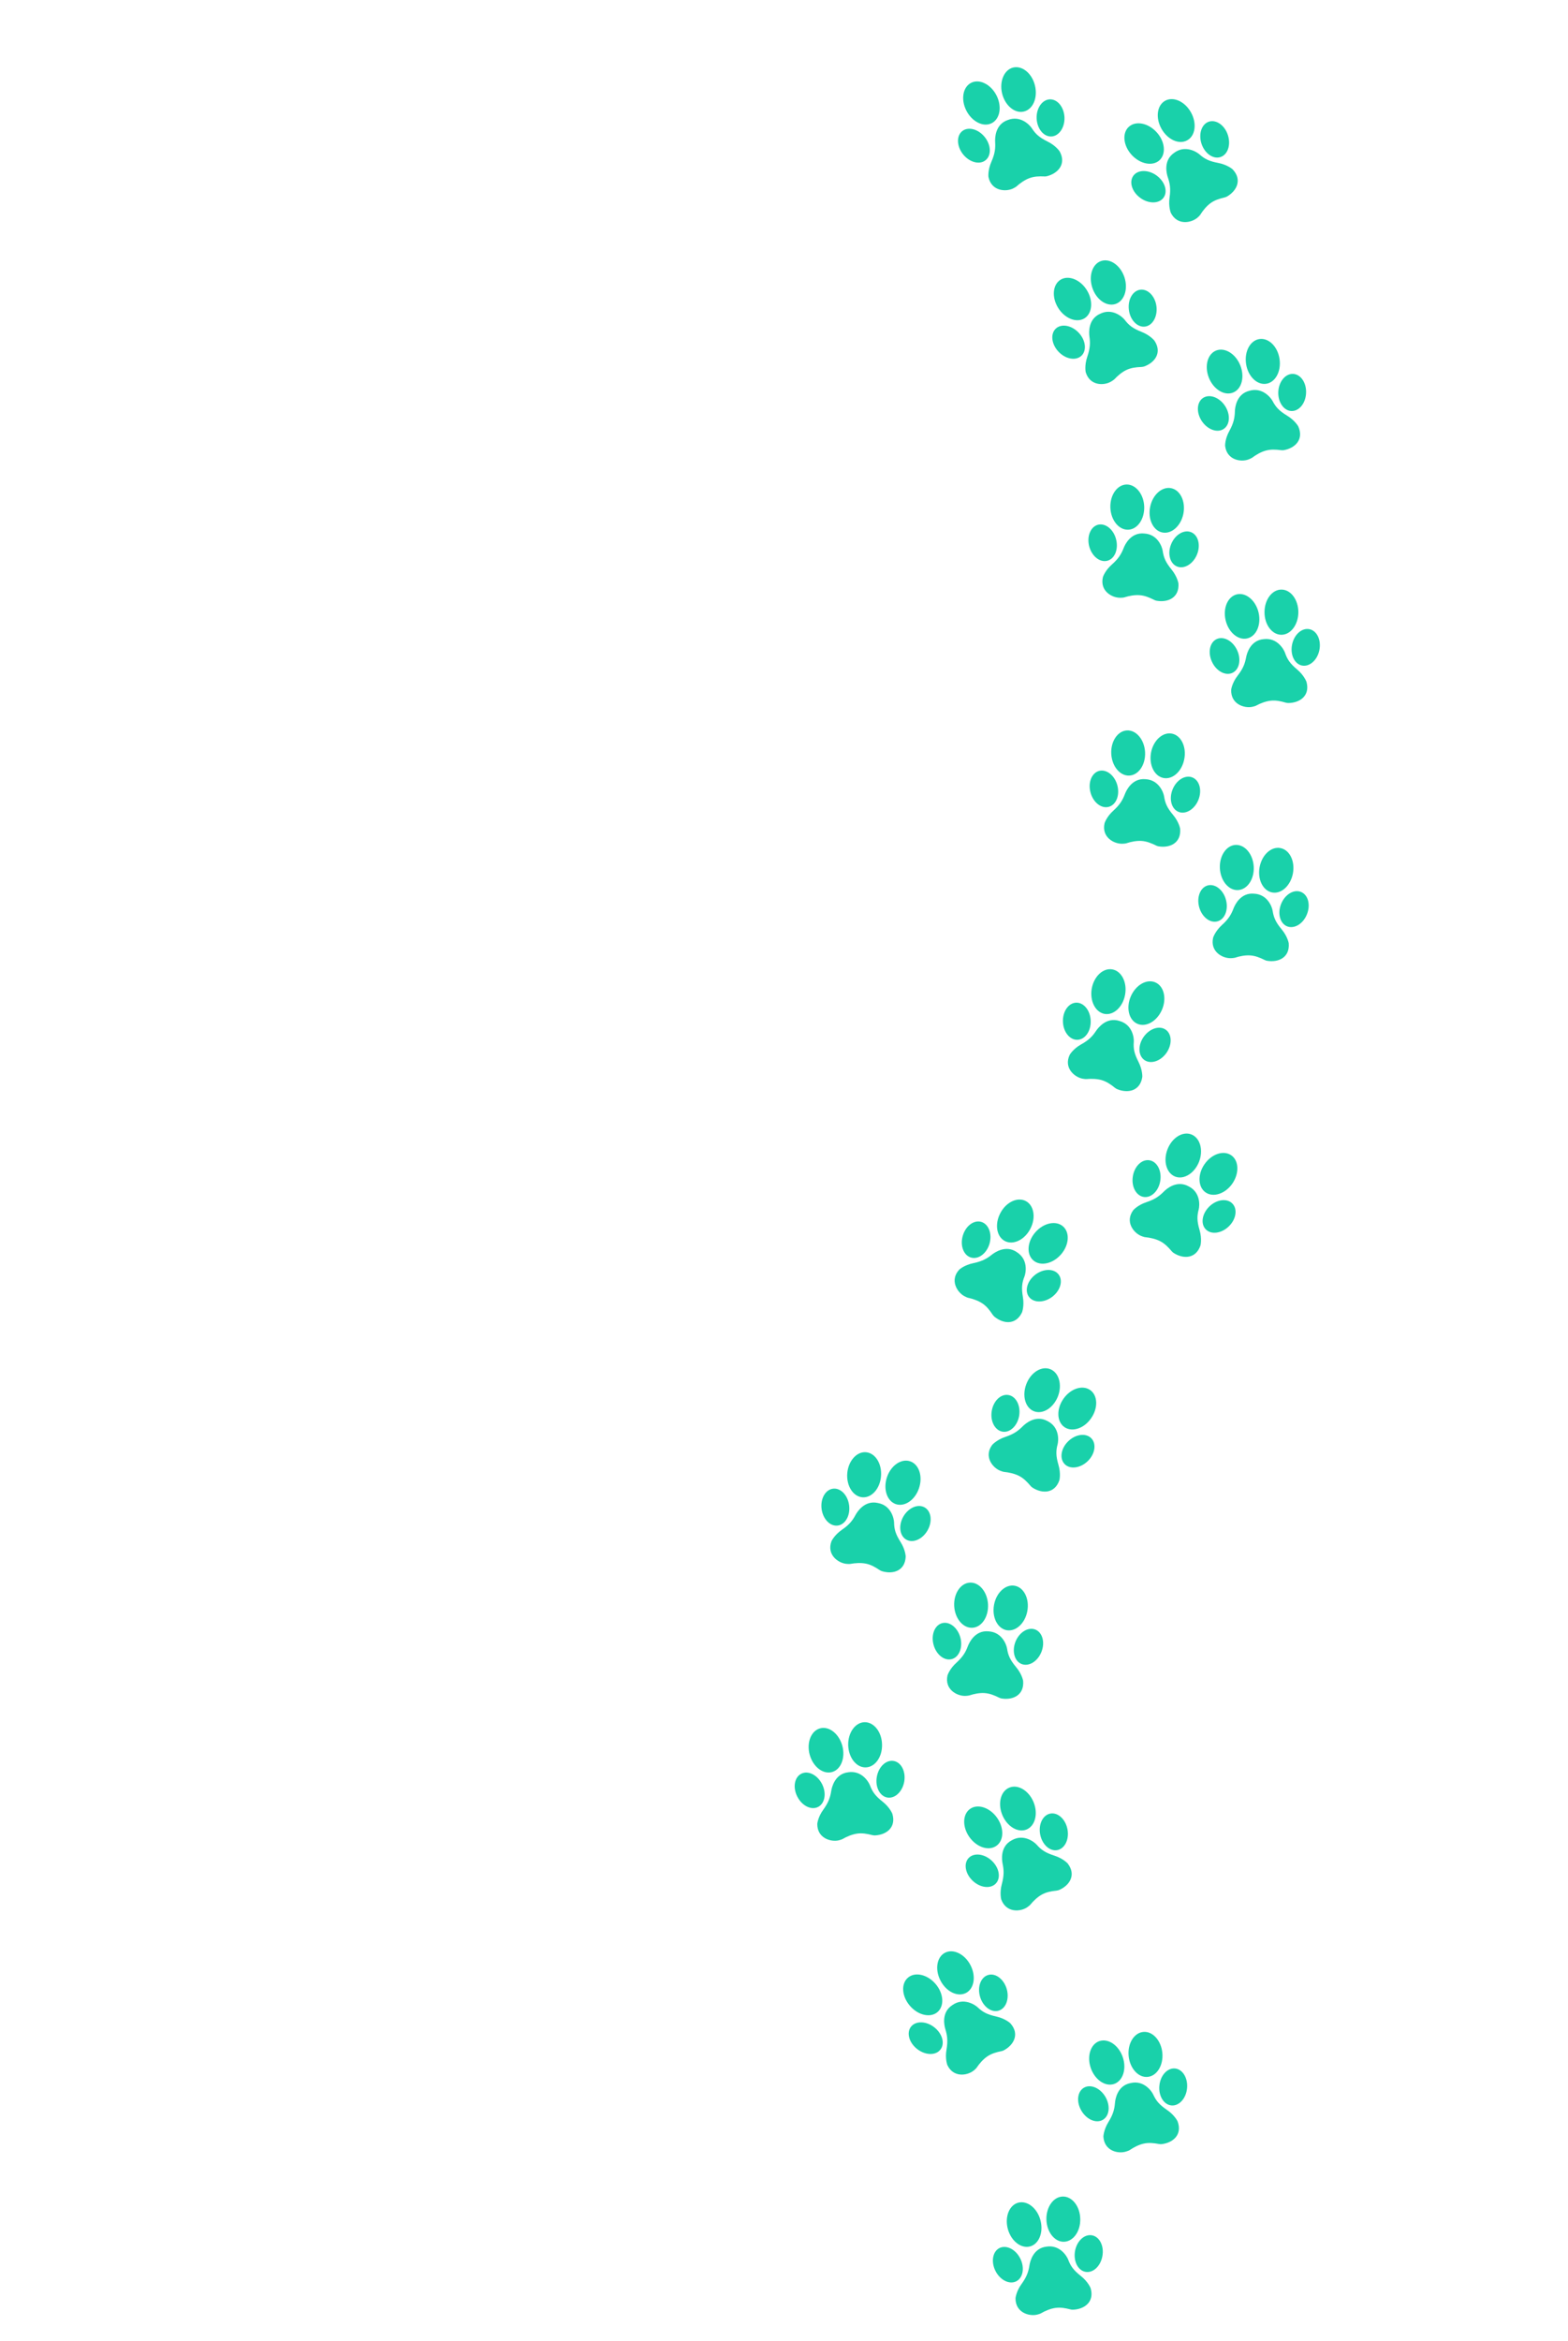 <svg width="583" height="870" viewBox="0 0 583 870" fill="none" xmlns="http://www.w3.org/2000/svg">
<path d="M405.49 850.399C405.49 850.399 404.603 848.064 401.859 845.901C399.135 843.748 398.051 842.219 397.168 839.834C396.686 838.563 394.096 834.226 389.098 834.997C384.094 835.566 382.968 840.611 382.764 841.958C382.416 844.142 381.866 846.073 379.837 848.872C377.795 851.663 377.584 854.162 377.584 854.162C377.523 859.462 382.554 860.975 385.551 860.281C385.879 860.198 386.703 859.979 386.996 859.804C388.583 858.874 390.527 858.056 392.315 857.791C394.254 857.499 396.043 857.825 397.989 858.325C398.34 858.417 398.697 858.468 399.033 858.434C403.265 858.239 407.019 855.477 405.49 850.399Z" fill="#19D1AA"/>
<path d="M401.649 824.674C401.769 829.32 399.029 833.121 395.558 833.186C392.088 833.251 389.177 829.529 389.064 824.887C388.969 820.246 391.702 816.441 395.172 816.376C398.646 816.322 401.56 820.037 401.649 824.674Z" fill="#19D1AA"/>
<path d="M409.884 838.5C409.226 842.255 406.414 844.886 403.581 844.361C400.775 843.853 399.05 840.395 399.705 836.629C400.384 832.886 403.198 830.266 406.031 830.791C408.834 831.306 410.563 834.757 409.884 838.5Z" fill="#19D1AA"/>
<path d="M370.1 843.977C371.799 847.402 375.264 849.169 377.815 847.906C380.368 846.653 381.068 842.86 379.358 839.438C377.665 836.017 374.216 834.268 371.646 835.502C369.095 836.765 368.4 840.552 370.1 843.977Z" fill="#19D1AA"/>
<path d="M374.697 828.349C375.889 832.843 379.555 835.777 382.937 834.934C386.29 834.066 388.047 829.718 386.859 825.218C385.687 820.736 382.006 817.783 378.636 818.651C375.287 819.513 373.529 823.86 374.697 828.349Z" fill="#19D1AA"/>
<path d="M437.834 788.421C437.834 788.421 436.776 786.147 433.9 784.191C431.027 782.228 429.837 780.771 428.766 778.444C428.199 777.212 425.294 773.055 420.4 774.2C415.438 775.109 414.671 780.232 414.56 781.59C414.366 783.785 413.956 785.753 412.126 788.688C410.306 791.638 410.255 794.124 410.255 794.124C410.59 799.426 415.704 800.586 418.637 799.666C418.976 799.58 419.776 799.293 420.053 799.1L420.057 799.093C421.579 798.061 423.442 797.106 425.214 796.715C427.111 796.282 428.918 796.485 430.909 796.85C431.248 796.917 431.614 796.937 431.954 796.897C436.166 796.386 439.691 793.372 437.834 788.421Z" fill="#19D1AA"/>
<path d="M432.175 763.015C432.595 767.624 430.137 771.619 426.675 771.913C423.235 772.229 420.077 768.727 419.634 764.095C419.207 759.482 421.672 755.49 425.134 755.197C428.586 754.889 431.731 758.383 432.175 763.015Z" fill="#19D1AA"/>
<path d="M441.354 776.219C440.956 780.021 438.319 782.828 435.489 782.511C432.648 782.197 430.662 778.861 431.082 775.082C431.47 771.282 434.113 768.48 436.947 768.79C439.784 769.111 441.748 772.424 441.354 776.219Z" fill="#19D1AA"/>
<path d="M402.083 784.49C404.027 787.791 407.583 789.3 410.045 787.867C412.513 786.439 412.924 782.6 410.987 779.302C409.039 776.008 405.483 774.5 403.021 775.932C400.557 777.354 400.122 781.188 402.083 784.49Z" fill="#19D1AA"/>
<path d="M405.541 768.553C407.044 772.962 410.932 775.643 414.214 774.544C417.493 773.435 418.959 768.986 417.459 764.587C415.976 760.19 412.088 757.509 408.782 758.602C405.5 759.701 404.061 764.165 405.541 768.553Z" fill="#19D1AA"/>
<path d="M375.602 751.933C375.602 751.933 373.767 750.21 370.367 749.456C366.971 748.697 365.337 747.791 363.488 746.032C362.481 745.086 358.259 742.315 354.146 745.195C349.89 747.891 351.1 752.933 351.51 754.232C352.148 756.347 352.51 758.335 351.923 761.756C351.32 765.159 352.237 767.502 352.237 767.502C354.488 772.292 359.656 771.461 362.058 769.537C362.31 769.31 362.965 768.767 363.141 768.469C364.167 766.937 365.553 765.359 367.028 764.345C368.642 763.233 370.372 762.746 372.339 762.345C372.343 762.338 372.343 762.338 372.343 762.338C372.705 762.275 373.025 762.161 373.329 761.983C377.053 759.956 379.18 755.836 375.602 751.933Z" fill="#19D1AA"/>
<path d="M360.844 730.4C362.983 734.542 362.202 739.173 359.12 740.739C356.014 742.301 351.779 740.22 349.671 736.087C347.528 731.952 348.309 727.321 351.391 725.754C354.477 724.181 358.731 726.274 360.844 730.4Z" fill="#19D1AA"/>
<path d="M374.325 739.286C375.352 742.948 373.982 746.55 371.234 747.311C368.505 748.084 365.421 745.719 364.374 742.045C363.32 738.367 364.71 734.777 367.465 734.02C370.193 733.247 373.277 735.612 374.325 739.286Z" fill="#19D1AA"/>
<path d="M341.037 761.579C344.078 763.928 347.947 764.01 349.669 761.745C351.419 759.506 350.378 755.791 347.338 753.443C344.325 751.11 340.462 751.032 338.711 753.271C336.963 755.52 338.008 759.228 341.037 761.579Z" fill="#19D1AA"/>
<path d="M338.314 745.488C341.332 749.014 345.926 750.063 348.568 747.825C351.194 745.567 350.886 740.89 347.851 737.363C344.817 733.819 340.219 732.776 337.597 735.027C334.954 737.265 335.263 741.943 338.314 745.488Z" fill="#19D1AA"/>
<path d="M396.999 692.616C396.999 692.616 395.345 690.741 392.022 689.675C388.699 688.609 387.168 687.559 385.46 685.624C384.579 684.618 380.61 681.45 376.239 683.945C371.765 686.235 372.509 691.376 372.783 692.693C373.229 694.874 373.396 696.871 372.502 700.218C371.588 703.553 372.275 705.965 372.275 705.965C374.109 710.956 379.328 710.603 381.881 708.893C382.162 708.693 382.838 708.207 383.061 707.937L383.065 707.93C384.228 706.515 385.741 705.057 387.314 704.182C389.011 703.218 390.803 702.901 392.795 702.686C393.145 702.642 393.478 702.553 393.823 702.426C397.704 700.743 400.219 696.835 396.999 692.616Z" fill="#19D1AA"/>
<path d="M384.323 669.865C386.052 674.167 384.848 678.69 381.639 679.985C378.408 681.256 374.386 678.801 372.635 674.476C370.899 670.171 372.103 665.647 375.335 664.375C378.55 663.085 382.571 665.541 384.323 669.865Z" fill="#19D1AA"/>
<path d="M396.904 679.919C397.599 683.67 395.89 687.116 393.082 687.627C390.279 688.132 387.442 685.501 386.736 681.752C386.044 678.011 387.744 674.551 390.541 674.043C393.348 673.531 396.209 676.167 396.904 679.919Z" fill="#19D1AA"/>
<path d="M361.708 699.066C364.505 701.673 368.345 702.096 370.278 700.019C372.219 697.946 371.53 694.153 368.733 691.546C365.937 688.94 362.075 688.494 360.137 690.578C358.196 692.651 358.905 696.455 361.708 699.066Z" fill="#19D1AA"/>
<path d="M360.441 682.782C363.135 686.581 367.621 688.041 370.444 686.044C373.301 684.066 373.4 679.371 370.693 675.564C368.002 671.775 363.514 670.305 360.69 672.302C357.86 674.295 357.751 678.993 360.441 682.782Z" fill="#19D1AA"/>
<path d="M331.785 674.121C331.785 674.121 330.89 671.772 328.165 669.62C325.435 667.464 324.354 665.928 323.451 663.53C322.97 662.26 320.386 657.926 315.399 658.695C310.395 659.265 309.265 664.316 309.058 665.653C308.706 667.843 308.149 669.769 306.127 672.573C304.085 675.364 303.878 677.856 303.878 677.856C303.804 683.148 308.833 684.679 311.85 683.996C312.159 683.902 312.986 683.676 313.279 683.501C314.87 682.581 316.82 681.768 318.608 681.502C320.547 681.21 322.342 681.54 324.258 682.031C324.262 682.025 324.262 682.025 324.262 682.025C324.633 682.128 324.964 682.163 325.329 682.156C329.554 681.957 333.308 679.195 331.785 674.121Z" fill="#19D1AA"/>
<path d="M327.954 648.382C328.07 653.035 325.323 656.832 321.836 656.878C318.376 656.94 315.486 653.23 315.366 648.584C315.277 643.947 318.017 640.146 321.477 640.084C324.974 640.036 327.861 643.752 327.954 648.382Z" fill="#19D1AA"/>
<path d="M336.198 662.223C335.503 665.965 332.678 668.588 329.869 668.069C327.086 667.565 325.334 664.092 326.016 660.359C326.685 656.602 329.503 653.975 332.319 654.498C335.132 655.011 336.857 658.469 336.198 662.223Z" fill="#19D1AA"/>
<path d="M296.418 667.676C298.117 671.101 301.556 672.853 304.123 671.608C306.67 670.351 307.382 666.566 305.683 663.141C303.98 659.723 300.518 657.949 297.974 659.216C295.407 660.461 294.695 664.246 296.418 667.676Z" fill="#19D1AA"/>
<path d="M301.022 652.052C302.221 656.55 305.876 659.487 309.262 658.638C312.617 657.78 314.375 653.432 313.207 648.943C312.012 644.439 308.33 641.487 304.978 642.355C301.616 643.209 299.854 647.564 301.022 652.052Z" fill="#19D1AA"/>
<path d="M380.414 624.733C380.414 624.733 380.033 622.26 377.778 619.589C375.558 616.921 374.816 615.21 374.432 612.681C374.216 611.344 372.568 606.571 367.52 606.319C362.504 605.843 360.361 610.553 359.868 611.81C359.093 613.893 358.145 615.659 355.589 617.994C353.011 620.307 352.291 622.691 352.291 622.691C351.14 627.855 355.758 630.369 358.847 630.311C359.187 630.298 360.024 630.239 360.347 630.135C360.351 630.128 360.351 630.128 360.378 630.144C362.118 629.564 364.173 629.152 365.977 629.255C367.949 629.377 369.624 630.047 371.436 630.942C371.738 631.086 372.087 631.212 372.436 631.276C376.626 631.942 380.865 630.005 380.414 624.733Z" fill="#19D1AA"/>
<path d="M381.971 598.806C381.121 603.37 377.649 606.522 374.238 605.879C370.827 605.218 368.749 601.005 369.598 596.441C370.451 591.888 373.914 588.721 377.328 589.375C380.735 590.025 382.816 594.249 381.971 598.806Z" fill="#19D1AA"/>
<path d="M387.191 614.013C385.775 617.543 382.463 619.528 379.801 618.442C377.165 617.372 376.174 613.633 377.594 610.097C379.035 606.573 382.343 604.594 384.979 605.664C387.631 606.753 388.625 610.485 387.191 614.013Z" fill="#19D1AA"/>
<path d="M347.086 611.227C348.056 614.926 351.077 617.352 353.839 616.644C356.604 615.946 358.034 612.363 357.092 608.679C356.119 604.987 353.098 602.56 350.333 603.258C347.581 603.964 346.117 607.527 347.086 611.227Z" fill="#19D1AA"/>
<path d="M354.779 596.868C355.021 601.506 358.021 605.138 361.497 604.987C364.984 604.834 367.582 600.939 367.36 596.313C367.112 591.671 364.112 588.04 360.662 588.206C357.185 588.357 354.557 592.242 354.779 596.868Z" fill="#19D1AA"/>
<path d="M393.885 550.153C393.885 550.153 394.531 547.743 393.53 544.401C392.566 541.072 392.587 539.213 393.24 536.744C393.584 535.435 394.003 530.428 389.481 528.177C385.054 525.722 381.183 529.167 380.246 530.124C378.666 531.695 377.105 532.945 373.817 534.04C370.522 535.131 368.898 537.033 368.898 537.033C365.76 541.279 368.965 545.417 371.825 546.593C372.142 546.728 372.951 547.019 373.293 547.051C375.14 547.233 377.193 547.69 378.81 548.504C380.573 549.389 381.83 550.689 383.143 552.228C383.37 552.497 383.624 552.737 383.907 552.914C387.512 555.221 392.166 555.151 393.885 550.153Z" fill="#19D1AA"/>
<path d="M405.725 527.064C403.129 530.896 398.658 532.391 395.789 530.422C392.936 528.471 392.723 523.77 395.343 519.96C397.963 516.132 402.41 514.632 405.29 516.599C408.169 518.565 408.355 523.251 405.725 527.064Z" fill="#19D1AA"/>
<path d="M404.419 543.067C401.677 545.703 397.843 546.197 395.861 544.162C393.855 542.105 394.455 538.297 397.195 535.651C399.935 533.004 403.744 532.505 405.753 534.556C407.756 536.602 407.153 540.417 404.419 543.067Z" fill="#19D1AA"/>
<path d="M368.736 524.448C368.123 528.203 369.919 531.632 372.756 532.104C375.555 532.564 378.332 529.886 378.945 526.131C379.539 522.364 377.742 518.936 374.932 518.479C372.106 518.003 369.336 520.685 368.736 524.448Z" fill="#19D1AA"/>
<path d="M381.595 514.432C379.939 518.76 381.216 523.277 384.468 524.524C387.719 525.771 391.684 523.278 393.363 518.955C395.015 514.634 393.711 510.101 390.46 508.854C387.208 507.607 383.244 510.1 381.595 514.432Z" fill="#19D1AA"/>
<path d="M446.344 462.908C446.344 462.908 446.985 460.504 446.015 457.171C445.021 453.833 445.041 451.974 445.692 449.495C446.042 448.189 446.465 443.176 441.95 440.929C437.512 438.477 433.641 441.921 432.707 442.89C431.131 444.454 429.566 445.71 426.271 446.801C422.98 447.885 421.36 449.781 421.36 449.781C418.221 454.044 421.423 458.171 424.286 459.359C424.627 459.498 425.412 459.784 425.751 459.806C427.605 459.992 429.658 460.448 431.268 461.259C433.028 462.15 434.288 463.443 435.601 464.982C435.831 465.262 436.082 465.492 436.388 465.691C439.973 467.986 444.624 467.905 446.344 462.908Z" fill="#19D1AA"/>
<path d="M458.233 439.857C455.613 443.667 451.138 445.168 448.273 443.192C445.421 441.242 445.208 436.54 447.827 432.73C450.454 428.907 454.895 427.403 457.774 429.369C460.649 431.342 460.833 436.017 458.233 439.857Z" fill="#19D1AA"/>
<path d="M456.87 455.818C454.13 458.464 450.301 458.952 448.322 456.91C446.319 454.864 446.915 451.062 449.652 448.405C452.392 445.759 456.232 445.269 458.207 447.317C460.209 449.364 459.616 453.175 456.87 455.818Z" fill="#19D1AA"/>
<path d="M421.206 437.2C420.589 440.962 422.385 444.39 425.215 444.859C428.025 445.316 430.807 442.659 431.401 438.892C432.004 435.123 430.224 431.713 427.398 431.237C424.561 430.765 421.802 433.444 421.206 437.2Z" fill="#19D1AA"/>
<path d="M434.074 427.209C432.418 431.537 433.703 436.041 436.947 437.301C440.198 438.548 444.167 436.048 445.842 431.732C447.498 427.405 446.19 422.878 442.943 421.624C439.691 420.377 435.723 422.877 434.074 427.209Z" fill="#19D1AA"/>
<path d="M424.719 400.257C424.719 400.257 424.875 397.761 423.305 394.664C421.705 391.558 421.363 389.735 421.556 387.19C421.663 385.839 421.124 380.837 416.254 379.463C411.443 377.883 408.31 381.997 407.55 383.113C406.323 384.955 405.02 386.484 401.979 388.164C398.962 389.849 397.736 392.024 397.736 392.024C395.439 396.795 399.371 400.253 402.401 400.886C402.751 400.95 403.564 401.083 403.917 401.05C405.77 400.887 407.879 400.946 409.604 401.44C411.485 401.991 412.98 403.039 414.548 404.3C414.818 404.513 415.134 404.71 415.455 404.837C419.405 406.426 423.956 405.48 424.719 400.257Z" fill="#19D1AA"/>
<path d="M432.009 375.346C430.158 379.593 426.077 381.902 422.888 380.504C419.686 379.098 418.61 374.53 420.461 370.282C422.315 366.045 426.393 363.726 429.589 365.128C432.778 366.526 433.867 371.102 432.009 375.346Z" fill="#19D1AA"/>
<path d="M433.706 391.313C431.527 394.426 427.86 395.628 425.51 393.984C423.16 392.34 423.038 388.489 425.22 385.369C427.423 382.261 431.066 381.055 433.42 382.692C435.766 384.342 435.882 388.189 433.706 391.313Z" fill="#19D1AA"/>
<path d="M395.214 379.696C395.306 383.492 397.716 386.524 400.576 386.455C403.425 386.39 405.655 383.253 405.53 379.436C405.431 375.635 403.025 372.597 400.169 372.659C397.312 372.738 395.089 375.879 395.214 379.696Z" fill="#19D1AA"/>
<path d="M405.924 367.421C405.135 372.003 407.25 376.202 410.679 376.83C414.086 377.435 417.513 374.238 418.324 369.678C419.146 365.116 417.008 360.911 413.598 360.296C410.162 359.664 406.748 362.869 405.924 367.421Z" fill="#19D1AA"/>
<path d="M479.161 350.573C479.161 350.573 478.776 348.107 476.549 345.435C474.316 342.759 473.587 341.055 473.179 338.522C472.99 337.183 471.349 332.414 466.305 332.155C461.259 331.67 459.126 336.378 458.636 337.645C457.845 339.71 456.913 341.494 454.328 343.803C451.777 346.131 451.05 348.512 451.05 348.512C449.895 353.682 454.493 356.184 457.581 356.126C457.949 356.129 458.768 356.068 459.122 355.974C460.849 355.386 462.93 354.99 464.734 355.093C466.68 355.199 468.378 355.891 470.187 356.776C470.485 356.926 470.847 357.06 471.174 357.101C475.377 357.776 479.608 355.852 479.161 350.573Z" fill="#19D1AA"/>
<path d="M480.716 324.636C479.847 329.188 476.401 332.356 472.978 331.688C469.557 331.03 467.489 326.813 468.341 322.26C469.208 317.698 472.66 314.534 476.084 315.202C479.505 315.86 481.573 320.076 480.716 324.636Z" fill="#19D1AA"/>
<path d="M485.919 339.842C484.512 343.386 481.184 345.353 478.541 344.279C475.91 343.202 474.912 339.459 476.346 335.931C477.78 332.403 481.088 330.425 483.726 331.505C486.389 332.591 487.359 336.318 485.919 339.842Z" fill="#19D1AA"/>
<path d="M445.831 337.029C446.8 340.728 449.81 343.157 452.579 342.453C455.353 341.77 456.815 338.195 455.839 334.492C454.89 330.805 451.855 328.37 449.097 329.072C446.339 329.774 444.881 333.341 445.831 337.029Z" fill="#19D1AA"/>
<path d="M453.564 322.694C453.808 327.343 456.802 330.971 460.265 330.812C463.748 330.666 466.379 326.79 466.154 322.154C465.906 317.512 462.912 313.884 459.433 314.024C455.977 314.187 453.346 318.062 453.564 322.694Z" fill="#19D1AA"/>
<path d="M438.79 308.028C438.79 308.028 438.414 305.576 436.178 302.889C433.934 300.216 433.212 298.517 432.821 295.984C432.615 294.644 430.954 289.864 425.914 289.597C420.901 289.133 418.751 293.839 418.265 295.1C417.47 297.171 416.549 298.953 413.977 301.269C411.406 303.586 410.686 305.97 410.686 305.97C409.524 311.137 414.125 313.649 417.224 313.588C417.561 313.582 418.413 313.541 418.751 313.428C420.491 312.848 422.559 312.445 424.363 312.547C426.329 312.665 428.009 313.357 429.792 314.225C429.818 314.241 429.818 314.241 429.818 314.241C430.123 314.395 430.456 314.503 430.823 314.568C435.016 315.245 439.223 313.298 438.79 308.028Z" fill="#19D1AA"/>
<path d="M440.335 282.093C439.489 286.651 436.024 289.807 432.616 289.157C429.182 288.491 427.132 284.276 427.964 279.711C428.834 275.159 432.299 272.003 435.713 272.657C439.121 273.307 441.205 277.542 440.335 282.093Z" fill="#19D1AA"/>
<path d="M445.567 297.309C444.14 300.841 440.815 302.818 438.177 301.737C435.531 300.652 434.561 296.926 435.984 293.4C437.411 289.868 440.716 287.879 443.359 288.953C446.031 290.053 446.997 293.787 445.567 297.309Z" fill="#19D1AA"/>
<path d="M405.446 294.475C406.402 298.166 409.429 300.597 412.181 299.891C414.959 299.201 416.412 295.64 415.46 291.942C414.485 288.239 411.477 285.821 408.699 286.51C405.947 287.216 404.477 290.776 405.446 294.475Z" fill="#19D1AA"/>
<path d="M413.178 280.141C413.4 284.767 416.416 288.417 419.879 288.258C423.343 288.1 425.973 284.225 425.755 279.592C425.52 274.959 422.518 271.316 419.048 271.471C415.584 271.629 412.954 275.504 413.178 280.141Z" fill="#19D1AA"/>
<path d="M485.775 253.449C485.775 253.449 484.957 251.075 482.308 248.842C479.648 246.612 478.607 245.054 477.786 242.625C477.327 241.332 474.894 236.926 469.875 237.551C464.858 237.96 463.567 242.979 463.319 244.309C462.912 246.485 462.288 248.389 460.163 251.123C458.045 253.86 457.769 256.347 457.769 256.347C457.556 261.646 462.51 263.303 465.556 262.709C465.887 262.637 466.702 262.448 467.001 262.276C468.617 261.39 470.595 260.637 472.382 260.434C474.337 260.206 476.105 260.582 478.033 261.143C478.033 261.143 478.033 261.143 478.037 261.137C478.374 261.238 478.738 261.292 479.075 261.286C483.329 261.221 487.148 258.578 485.775 253.449Z" fill="#19D1AA"/>
<path d="M482.743 227.622C482.684 232.251 479.851 235.98 476.361 235.925C472.902 235.88 470.105 232.073 470.164 227.444C470.187 222.801 473.029 219.07 476.515 219.131C479.979 219.17 482.769 222.973 482.743 227.622Z" fill="#19D1AA"/>
<path d="M490.544 241.692C489.759 245.417 486.837 247.946 484.047 247.349C481.261 246.745 479.636 243.239 480.421 239.514C481.203 235.779 484.102 233.245 486.918 233.858C489.704 234.462 491.329 237.967 490.544 241.692Z" fill="#19D1AA"/>
<path d="M450.609 245.934C452.178 249.397 455.597 251.272 458.187 250.095C460.78 248.928 461.592 245.157 459.986 241.68C458.381 238.204 454.992 236.338 452.402 237.515C449.808 238.699 449.004 242.457 450.609 245.934Z" fill="#19D1AA"/>
<path d="M455.688 230.466C456.731 234.997 460.32 238.046 463.7 237.283C467.106 236.536 468.985 232.242 467.968 227.727C466.925 223.196 463.31 220.131 459.93 220.893C456.55 221.656 454.637 225.93 455.688 230.466Z" fill="#19D1AA"/>
<path d="M336.747 578.551C336.747 578.551 336.707 576.065 334.836 573.111C332.978 570.183 332.467 568.385 332.428 565.837C332.384 564.468 331.393 559.529 326.428 558.619C321.507 557.483 318.748 561.864 318.1 563.047C317.053 564.996 315.885 566.632 313.021 568.577C310.178 570.545 309.15 572.827 309.15 572.827C307.305 577.777 311.556 580.879 314.614 581.223C314.955 581.255 315.801 581.318 316.145 581.254C317.959 580.914 320.077 580.791 321.847 581.133C323.769 581.493 325.34 582.398 327.019 583.518C327.324 583.717 327.629 583.871 327.966 583.972C332.052 585.195 336.51 583.844 336.747 578.551Z" fill="#19D1AA"/>
<path d="M341.713 553.06C340.263 557.465 336.408 560.14 333.104 559.041C329.811 557.94 328.312 553.478 329.764 549.084C331.22 544.682 335.076 542.008 338.375 543.113C341.676 544.202 343.175 548.663 341.713 553.06Z" fill="#19D1AA"/>
<path d="M344.865 568.806C342.978 572.11 339.441 573.639 336.971 572.229C334.468 570.799 333.979 566.972 335.87 563.661C337.77 560.365 341.3 558.832 343.804 560.262C346.274 561.673 346.759 565.505 344.865 568.806Z" fill="#19D1AA"/>
<path d="M305.47 560.753C305.931 564.535 308.596 567.333 311.433 567C314.266 566.674 316.187 563.327 315.72 559.541C315.259 555.759 312.594 552.961 309.757 553.293C306.924 553.62 305.007 556.96 305.47 560.753Z" fill="#19D1AA"/>
<path d="M315.021 547.559C314.65 552.183 317.146 556.178 320.618 556.491C324.074 556.785 327.202 553.303 327.57 548.669C327.959 544.047 325.476 540.059 321.997 539.743C318.552 539.446 315.417 542.941 315.021 547.559Z" fill="#19D1AA"/>
<path d="M379.987 487.784C379.987 487.784 380.904 485.462 380.321 482.037C379.742 478.623 379.974 476.773 380.918 474.405C381.404 473.144 382.407 468.215 378.171 465.453C374.069 462.51 369.828 465.485 368.767 466.333C367.034 467.705 365.316 468.764 361.916 469.47C358.517 470.159 356.682 471.856 356.682 471.856C353.067 475.72 355.79 480.199 358.5 481.707C358.797 481.874 359.535 482.24 359.883 482.321C361.695 482.715 363.697 483.41 365.194 484.395C366.834 485.475 367.948 486.923 369.044 488.584C369.071 488.6 369.071 488.6 369.071 488.6C369.259 488.891 369.497 489.157 369.759 489.384C373.057 492.073 377.694 492.548 379.987 487.784Z" fill="#19D1AA"/>
<path d="M394.47 466.252C391.412 469.739 386.82 470.723 384.195 468.433C381.567 466.15 381.912 461.466 384.966 457.985C388.013 454.501 392.606 453.516 395.234 455.8C397.859 458.09 397.518 462.767 394.47 466.252Z" fill="#19D1AA"/>
<path d="M391.269 481.956C388.226 484.262 384.355 484.303 382.617 482.038C380.865 479.781 381.919 476.073 384.935 473.751C387.973 471.452 391.838 471.406 393.586 473.669C395.335 475.932 394.285 479.634 391.269 481.956Z" fill="#19D1AA"/>
<path d="M357.962 459.329C356.908 462.992 358.299 466.602 361.042 467.386C363.811 468.186 366.876 465.857 367.926 462.201C368.95 458.528 367.576 454.92 364.813 454.124C362.071 453.34 359.006 455.668 357.962 459.329Z" fill="#19D1AA"/>
<path d="M371.923 450.899C369.763 454.999 370.536 459.638 373.61 461.245C376.673 462.855 380.933 460.851 383.07 456.745C385.241 452.642 384.462 447.999 381.398 446.389C378.297 444.766 374.064 446.787 371.923 450.899Z" fill="#19D1AA"/>
<path d="M438.158 216.85C438.158 216.85 437.774 214.366 435.607 211.685C433.402 208.991 432.675 207.27 432.299 204.728C432.121 203.387 430.519 198.597 425.485 198.29C420.46 197.755 418.253 202.436 417.78 203.705C416.958 205.76 416.01 207.526 413.409 209.816C410.808 212.106 410.071 214.49 410.071 214.49C408.862 219.646 413.439 222.198 416.511 222.166C416.882 222.18 417.711 222.134 418.037 222.023C418.041 222.017 418.041 222.017 418.041 222.017C419.794 221.462 421.86 221.075 423.666 221.206C425.638 221.345 427.303 222.046 429.094 222.946C429.405 223.104 429.761 223.234 430.108 223.287C434.281 223.997 438.529 222.12 438.158 216.85Z" fill="#19D1AA"/>
<path d="M439.996 190.938C439.082 195.473 435.58 198.599 432.166 197.9C428.768 197.219 426.727 192.956 427.638 188.411C428.545 183.872 432.043 180.753 435.461 181.445C438.855 182.132 440.884 186.37 439.996 190.938Z" fill="#19D1AA"/>
<path d="M445.021 206.182C443.547 209.687 440.21 211.639 437.591 210.525C434.957 209.42 433.999 205.674 435.476 202.163C436.95 198.658 440.277 196.709 442.91 197.813C445.544 198.918 446.499 202.671 445.021 206.182Z" fill="#19D1AA"/>
<path d="M404.952 202.941C405.886 206.655 408.881 209.111 411.64 208.437C414.42 207.775 415.921 204.224 414.988 200.51C414.081 196.812 411.087 194.356 408.3 195.015C405.543 195.699 404.046 199.243 404.952 202.941Z" fill="#19D1AA"/>
<path d="M412.849 188.695C413.032 193.325 415.992 196.995 419.459 196.875C422.936 196.769 425.586 192.906 425.431 188.275C425.248 183.645 422.275 179.967 418.794 180.079C415.327 180.199 412.674 184.052 412.849 188.695Z" fill="#19D1AA"/>
<path d="M482.733 158.524C482.733 158.524 481.56 156.307 478.574 154.492C475.609 152.699 474.355 151.32 473.156 149.042C472.521 147.833 469.417 143.845 464.568 145.232C459.678 146.415 459.176 151.561 459.145 152.922C459.068 155.132 458.767 157.13 457.097 160.16C455.411 163.171 455.512 165.675 455.512 165.675C456.109 170.944 461.283 171.836 464.163 170.777C464.501 170.663 465.26 170.325 465.547 170.129L465.551 170.122C467.019 169.014 468.847 167.966 470.574 167.486C472.463 166.958 474.284 167.062 476.248 167.304C476.623 167.356 476.967 167.354 477.327 167.308C481.482 166.575 484.864 163.378 482.733 158.524Z" fill="#19D1AA"/>
<path d="M475.752 133.446C476.424 138.042 474.182 142.157 470.742 142.643C467.295 143.124 463.965 139.789 463.297 135.203C462.625 130.606 464.86 126.487 468.307 126.006C471.751 125.531 475.084 128.859 475.752 133.446Z" fill="#19D1AA"/>
<path d="M485.608 146.164C485.421 149.975 482.938 152.917 480.097 152.755C477.239 152.592 475.096 149.369 475.286 145.552C475.5 141.757 477.98 138.804 480.827 138.97C483.675 139.136 485.823 142.352 485.608 146.164Z" fill="#19D1AA"/>
<path d="M446.828 156.48C448.946 159.67 452.598 161.002 454.968 159.435C457.345 157.871 457.569 154.029 455.461 150.837C453.343 147.647 449.725 146.335 447.328 147.886C444.955 149.443 444.727 153.292 446.828 156.48Z" fill="#19D1AA"/>
<path d="M449.475 140.403C451.197 144.718 455.221 147.185 458.435 145.912C461.676 144.654 462.877 140.12 461.156 135.805C459.435 131.49 455.414 129.017 452.18 130.278C448.966 131.551 447.754 136.088 449.475 140.403Z" fill="#19D1AA"/>
<path d="M429.229 126.611C429.229 126.611 427.714 124.638 424.465 123.356C421.236 122.087 419.744 120.925 418.198 118.898C417.377 117.821 413.62 114.403 409.097 116.592C404.48 118.591 404.875 123.759 405.067 125.108C405.367 127.291 405.398 129.306 404.27 132.577C403.148 135.851 403.673 138.294 403.673 138.294C405.166 143.404 410.402 143.401 413.053 141.848C413.355 141.687 414.067 141.232 414.319 140.987C415.561 139.637 417.17 138.29 418.796 137.508C420.574 136.682 422.358 136.469 424.387 136.391C424.738 136.375 425.076 136.307 425.416 136.204C429.39 134.773 432.177 131.044 429.229 126.611Z" fill="#19D1AA"/>
<path d="M418.084 103.073C419.525 107.482 418.017 111.924 414.727 112.991C411.411 114.042 407.566 111.333 406.13 106.918C404.673 102.491 406.176 98.056 409.466 96.989C412.78 95.927 416.624 98.653 418.084 103.073Z" fill="#19D1AA"/>
<path d="M429.989 113.945C430.421 117.729 428.504 121.069 425.675 121.389C422.836 121.711 420.165 118.892 419.722 115.111C419.262 111.311 421.195 107.989 424.035 107.667C426.871 107.352 429.546 110.164 429.989 113.945Z" fill="#19D1AA"/>
<path d="M393.547 130.697C396.185 133.496 399.996 134.179 402.076 132.235C404.14 130.288 403.694 126.452 401.083 123.668C398.448 120.88 394.634 120.186 392.564 122.128C390.49 124.077 390.936 127.913 393.547 130.697Z" fill="#19D1AA"/>
<path d="M393.41 114.393C395.832 118.345 400.217 120.112 403.196 118.323C406.138 116.522 406.556 111.836 404.126 107.88C401.694 103.914 397.312 102.157 394.339 103.95C391.394 105.758 390.973 110.433 393.41 114.393Z" fill="#19D1AA"/>
<path d="M458.235 62.878C458.235 62.878 456.352 61.207 452.927 60.555C449.502 59.904 447.861 59.056 445.946 57.348C444.919 56.435 440.609 53.782 436.581 56.793C432.421 59.617 433.772 64.618 434.211 65.898C434.932 68.009 435.354 69.987 434.858 73.409C434.368 76.834 435.343 79.14 435.343 79.14C437.747 83.868 442.894 82.891 445.242 80.889C445.5 80.667 446.113 80.09 446.289 79.791C447.261 78.228 448.595 76.601 450.046 75.536C451.614 74.38 453.351 73.852 455.302 73.387C455.654 73.31 455.965 73.181 456.275 73.007C459.924 70.863 461.938 66.676 458.235 62.878Z" fill="#19D1AA"/>
<path d="M442.825 41.792C445.09 45.874 444.451 50.508 441.387 52.166C438.354 53.833 434.082 51.891 431.824 47.813C429.555 43.738 430.198 39.096 433.238 37.433C436.271 35.767 440.574 37.717 442.825 41.792Z" fill="#19D1AA"/>
<path d="M456.563 50.274C457.707 53.907 456.469 57.56 453.726 58.388C451.013 59.241 447.864 56.971 446.7 53.327C445.553 49.684 446.824 46.05 449.534 45.203C452.28 44.369 455.43 46.639 456.563 50.274Z" fill="#19D1AA"/>
<path d="M423.978 73.557C427.074 75.813 430.945 75.771 432.617 73.467C434.292 71.174 433.127 67.485 430.032 65.229C426.94 62.984 423.062 63.022 421.394 65.319C419.722 67.623 420.879 71.308 423.978 73.557Z" fill="#19D1AA"/>
<path d="M420.746 57.55C423.901 60.996 428.519 61.898 431.091 59.582C433.635 57.249 433.195 52.583 430.039 49.137C426.911 45.706 422.297 44.798 419.725 47.114C417.15 49.437 417.621 54.113 420.746 57.55Z" fill="#19D1AA"/>
<path d="M393.988 56.263C393.988 56.263 392.629 54.149 389.511 52.615C386.391 51.07 385.009 49.785 383.624 47.639C382.894 46.499 379.438 42.785 374.754 44.592C369.973 46.199 369.931 51.376 370.002 52.716C370.133 54.942 370.015 56.949 368.613 60.12C367.214 63.284 367.519 65.748 367.519 65.748C368.568 70.954 373.795 71.393 376.594 70.089C376.893 69.935 377.645 69.548 377.907 69.318C377.911 69.312 377.911 69.312 377.911 69.312C379.269 68.084 380.987 66.873 382.668 66.241C384.496 65.543 386.318 65.494 388.307 65.573C388.334 65.588 388.334 65.588 388.334 65.588C388.678 65.586 389.033 65.564 389.363 65.464C393.455 64.38 396.551 60.906 393.988 56.263Z" fill="#19D1AA"/>
<path d="M384.825 31.859C385.907 36.386 384.041 40.688 380.647 41.46C377.286 42.252 373.665 39.211 372.579 34.69C371.52 30.186 373.389 25.877 376.747 25.092C380.145 24.313 383.769 27.348 384.825 31.859Z" fill="#19D1AA"/>
<path d="M395.787 43.685C395.903 47.487 393.689 50.642 390.856 50.726C387.988 50.808 385.581 47.787 385.428 43.972C385.312 40.17 387.525 37.014 390.363 36.924C393.227 36.849 395.638 39.863 395.787 43.685Z" fill="#19D1AA"/>
<path d="M358.068 57.344C360.443 60.328 364.193 61.342 366.411 59.577C368.659 57.821 368.534 53.959 366.162 50.969C363.764 47.963 360.03 46.967 357.786 48.716C355.558 50.484 355.697 54.354 358.068 57.344Z" fill="#19D1AA"/>
<mask id="mask0_2047_5" style="mask-type:luminance" maskUnits="userSpaceOnUse" x="353" y="26" width="24" height="24">
<path d="M361.125 26.977L376.457 36.066L368.414 49.634L353.082 40.546L361.125 26.977Z" fill="white"/>
</mask>
<g mask="url(#mask0_2047_5)">
<path d="M359.28 41.077C361.383 45.234 365.598 47.348 368.685 45.803C371.814 44.264 372.615 39.645 370.522 35.485C368.408 31.331 364.2 29.221 361.102 30.769C358.004 32.317 357.179 36.931 359.28 41.077Z" fill="#19D1AA"/>
</g>
</svg>
